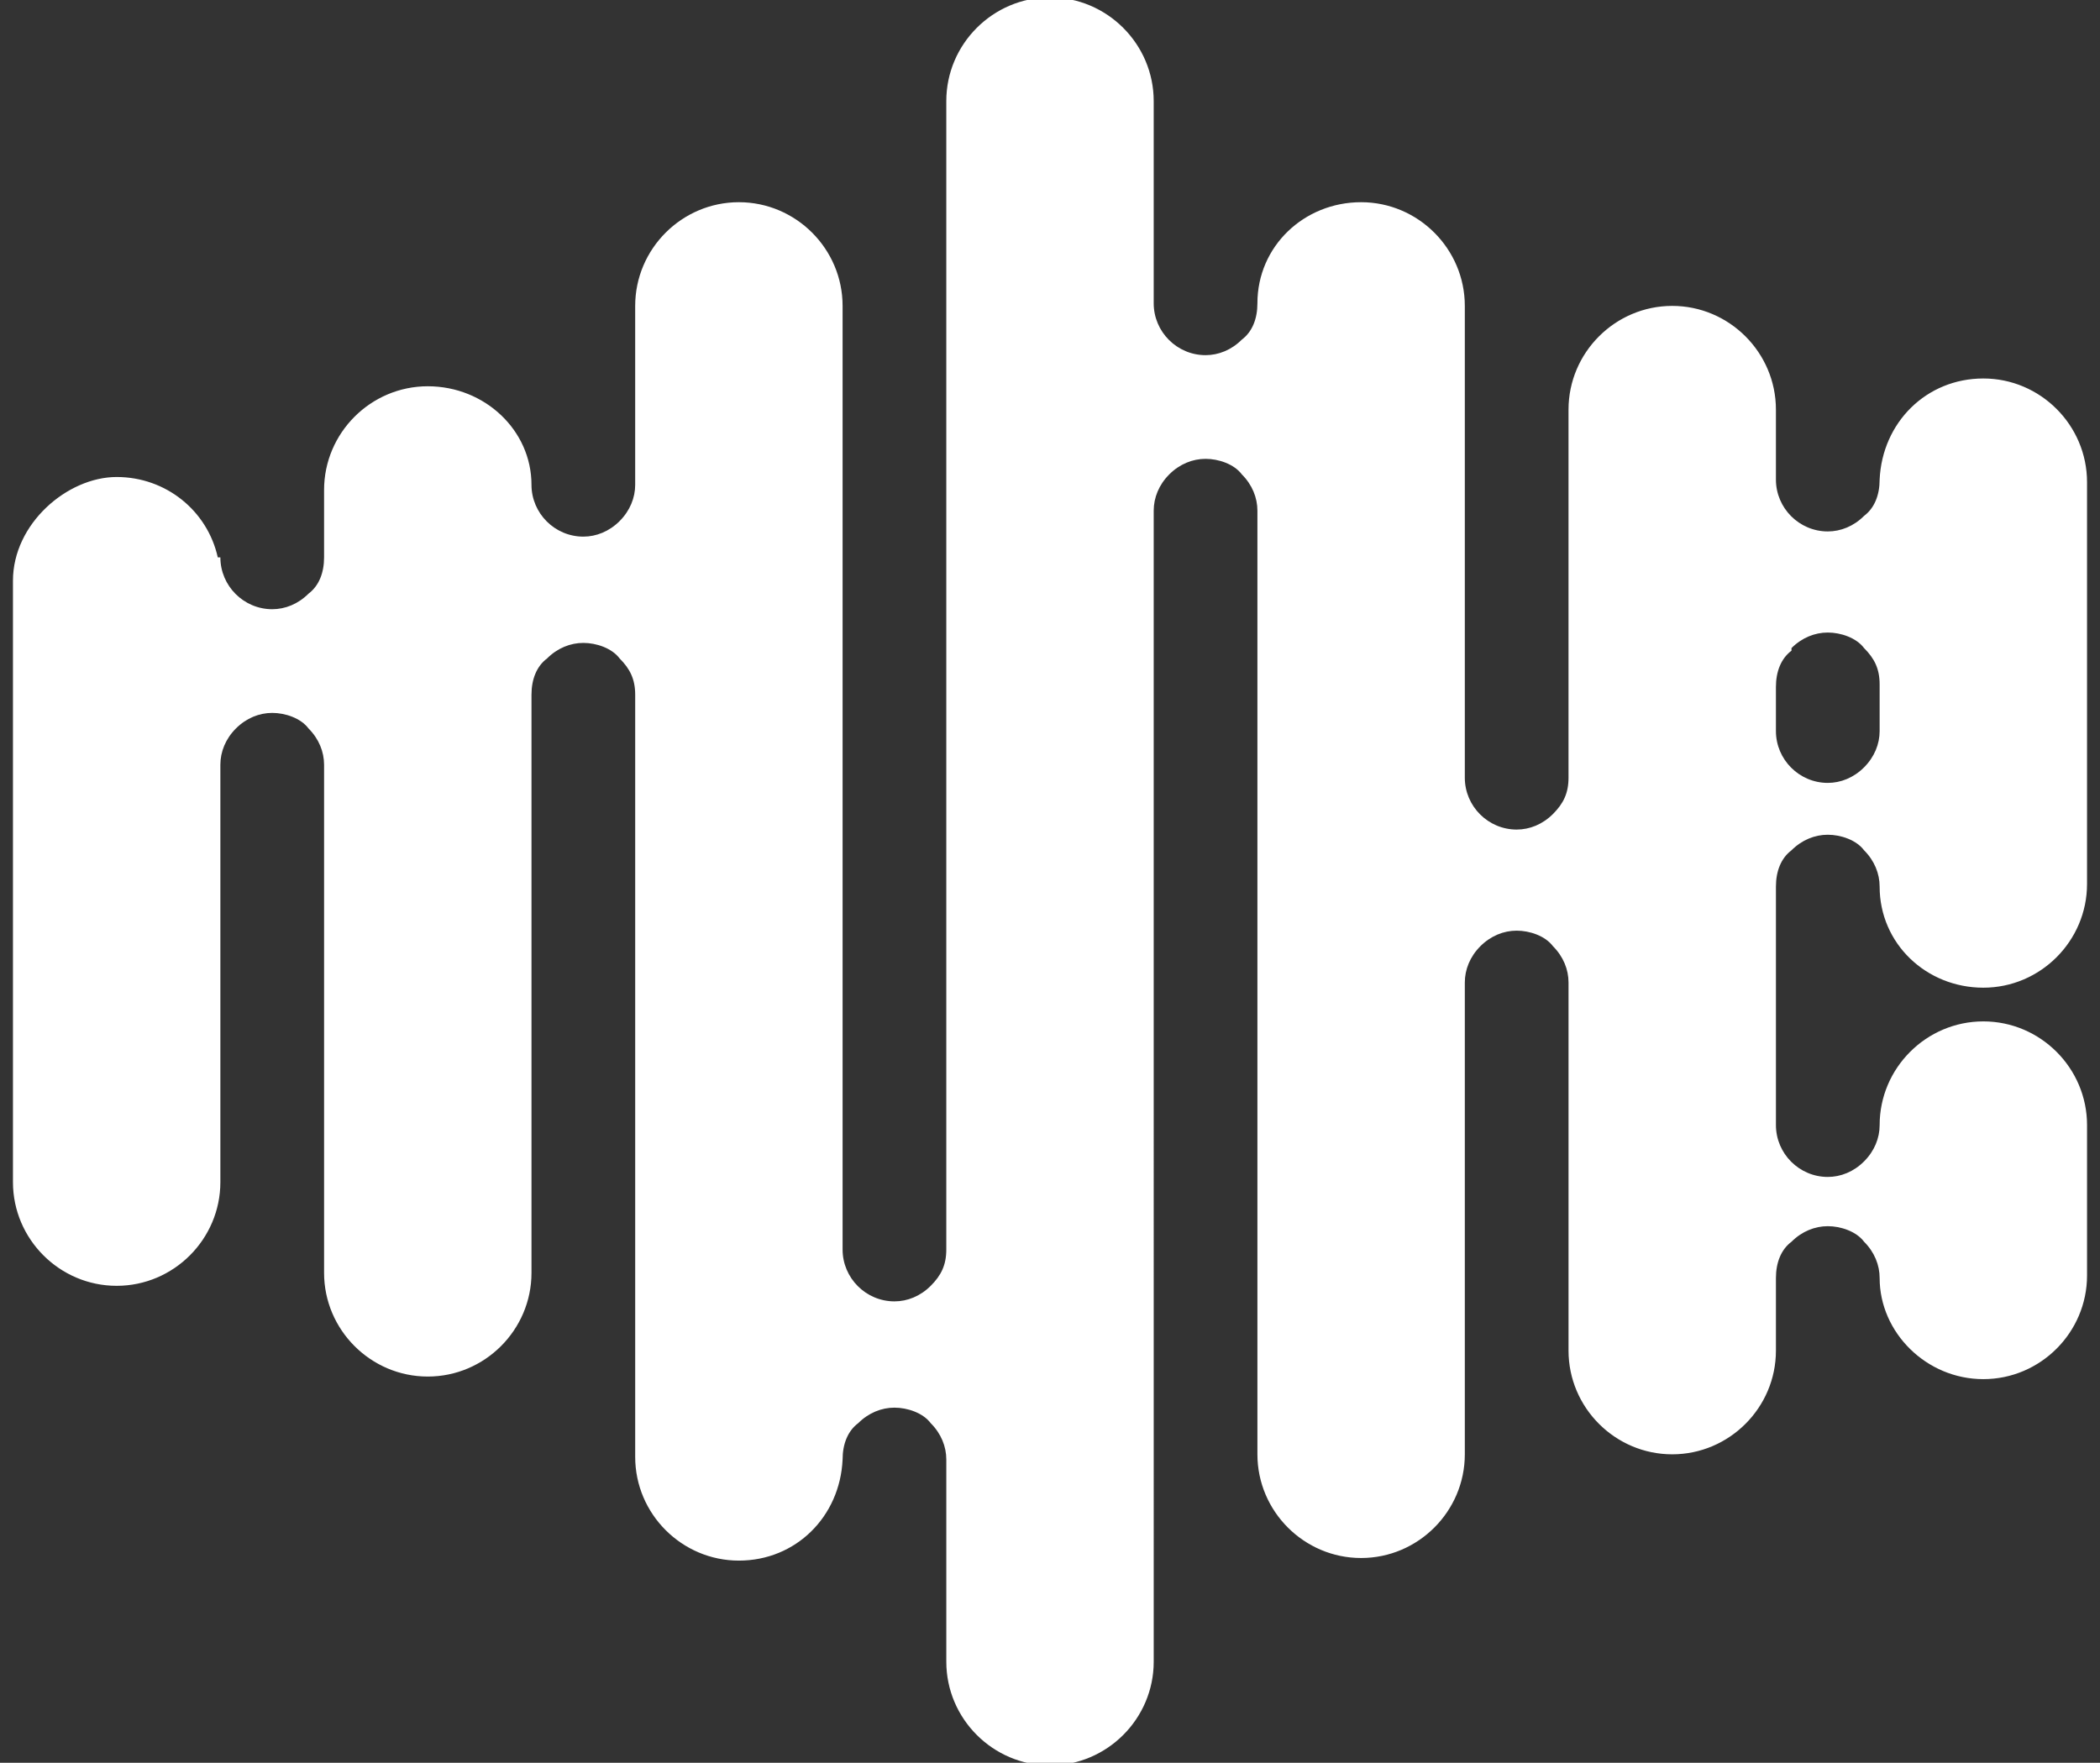 <?xml version="1.0" encoding="UTF-8"?>
<svg id="Layer_1" xmlns="http://www.w3.org/2000/svg" version="1.1" viewBox="0 0 81 68">
  <rect x="0" y="0" width="81" height="68" fill="#333333" stroke="none"/>
  <!-- Generator: Adobe Illustrator 29.1.0, SVG Export Plug-In . SVG Version: 2.1.0 Build 142)  -->
  <defs>
    <style>
      .st0 {
        fill: #fff;
      }
    </style>
  </defs>
  <path class="st0" d="M69.1,32.8c.4-.4.9-.6,1.4-.6s1.1.2,1.4.6c.4.4.6.9.6,1.4,0,2.2,1.8,3.9,4,3.9s4-1.8,4-4v-15.5c0-2.2-1.8-4-4-4s-3.9,1.7-4,3.9c0,.6-.2,1.1-.6,1.4-.4.4-.9.6-1.4.6-1.1,0-2-.9-2-2v-2.7c0-2.2-1.8-4-4-4s-4,1.8-4,4v14.2c0,.6-.2,1-.6,1.4-.4.4-.9.6-1.4.6-1.1,0-2-.9-2-2V11.8c0-2.2-1.8-4-4-4s-4,1.7-4,3.9h0c0,.6-.2,1.1-.6,1.4-.4.4-.9.6-1.4.6-1.1,0-2-.9-2-2v-7.8c0-2.2-1.8-4-4-4s-4,1.8-4,4v44.3c0,.6-.2,1-.6,1.4-.4.4-.9.6-1.4.6-1.1,0-2-.9-2-2V11.8c0-2.2-1.8-4-4-4s-4,1.8-4,4v6.9c0,.5-.2,1-.6,1.4-.4.4-.9.6-1.4.6-1.1,0-2-.9-2-2h0c0-2.1-1.8-3.8-4-3.8s-4,1.8-4,4v2.6c0,.6-.2,1.1-.6,1.4-.4.4-.9.6-1.4.6-1.1,0-2-.9-2-2h-.1c-.4-1.8-2-3.1-3.9-3.1s-4,1.8-4,4v23.2c0,2.2,1.8,4,4,4s4-1.8,4-4v-16.1c0-.5.2-1,.6-1.4.4-.4.9-.6,1.4-.6s1.1.2,1.4.6c.4.4.6.9.6,1.4v19.6c0,2.2,1.8,4,4,4s4-1.8,4-4v-22.3c0-.6.2-1.1.6-1.4.4-.4.9-.6,1.4-.6s1.1.2,1.4.6c.4.4.6.8.6,1.4v29.4c0,2.2,1.8,4,4,4s3.9-1.7,4-3.9c0-.6.2-1.1.6-1.4.4-.4.9-.6,1.4-.6s1.1.2,1.4.6c.4.4.6.9.6,1.4v7.8c0,2.2,1.8,4,4,4s4-1.8,4-4V19.7c0-.5.2-1,.6-1.4.4-.4.9-.6,1.4-.6s1.1.2,1.4.6c.4.4.6.9.6,1.4v36.4c0,2.2,1.8,4,4,4s4-1.8,4-4v-18.2c0-.5.2-1,.6-1.4.4-.4.9-.6,1.4-.6s1.1.2,1.4.6c.4.4.6.9.6,1.4v14.2c0,2.2,1.8,4,4,4s4-1.8,4-4v-2.8c0-.6.2-1.1.6-1.4.4-.4.9-.6,1.4-.6s1.1.2,1.4.6c.4.4.6.9.6,1.4h0c0,2.1,1.8,3.9,4,3.9s4-1.8,4-4v-5.8c0-2.2-1.8-4-4-4s-4,1.8-4,4c0,.5-.2,1-.6,1.4-.4.4-.9.6-1.4.6-1.1,0-2-.9-2-2v-9.2c0-.6.2-1.1.6-1.4h0ZM69.1,25c.4-.4.9-.6,1.4-.6s1.1.2,1.4.6c.4.4.6.8.6,1.4v1.8c0,.5-.2,1-.6,1.4-.4.4-.9.6-1.4.6-1.1,0-2-.9-2-2v-1.7c0-.6.2-1.1.6-1.4Z"/>
</svg>